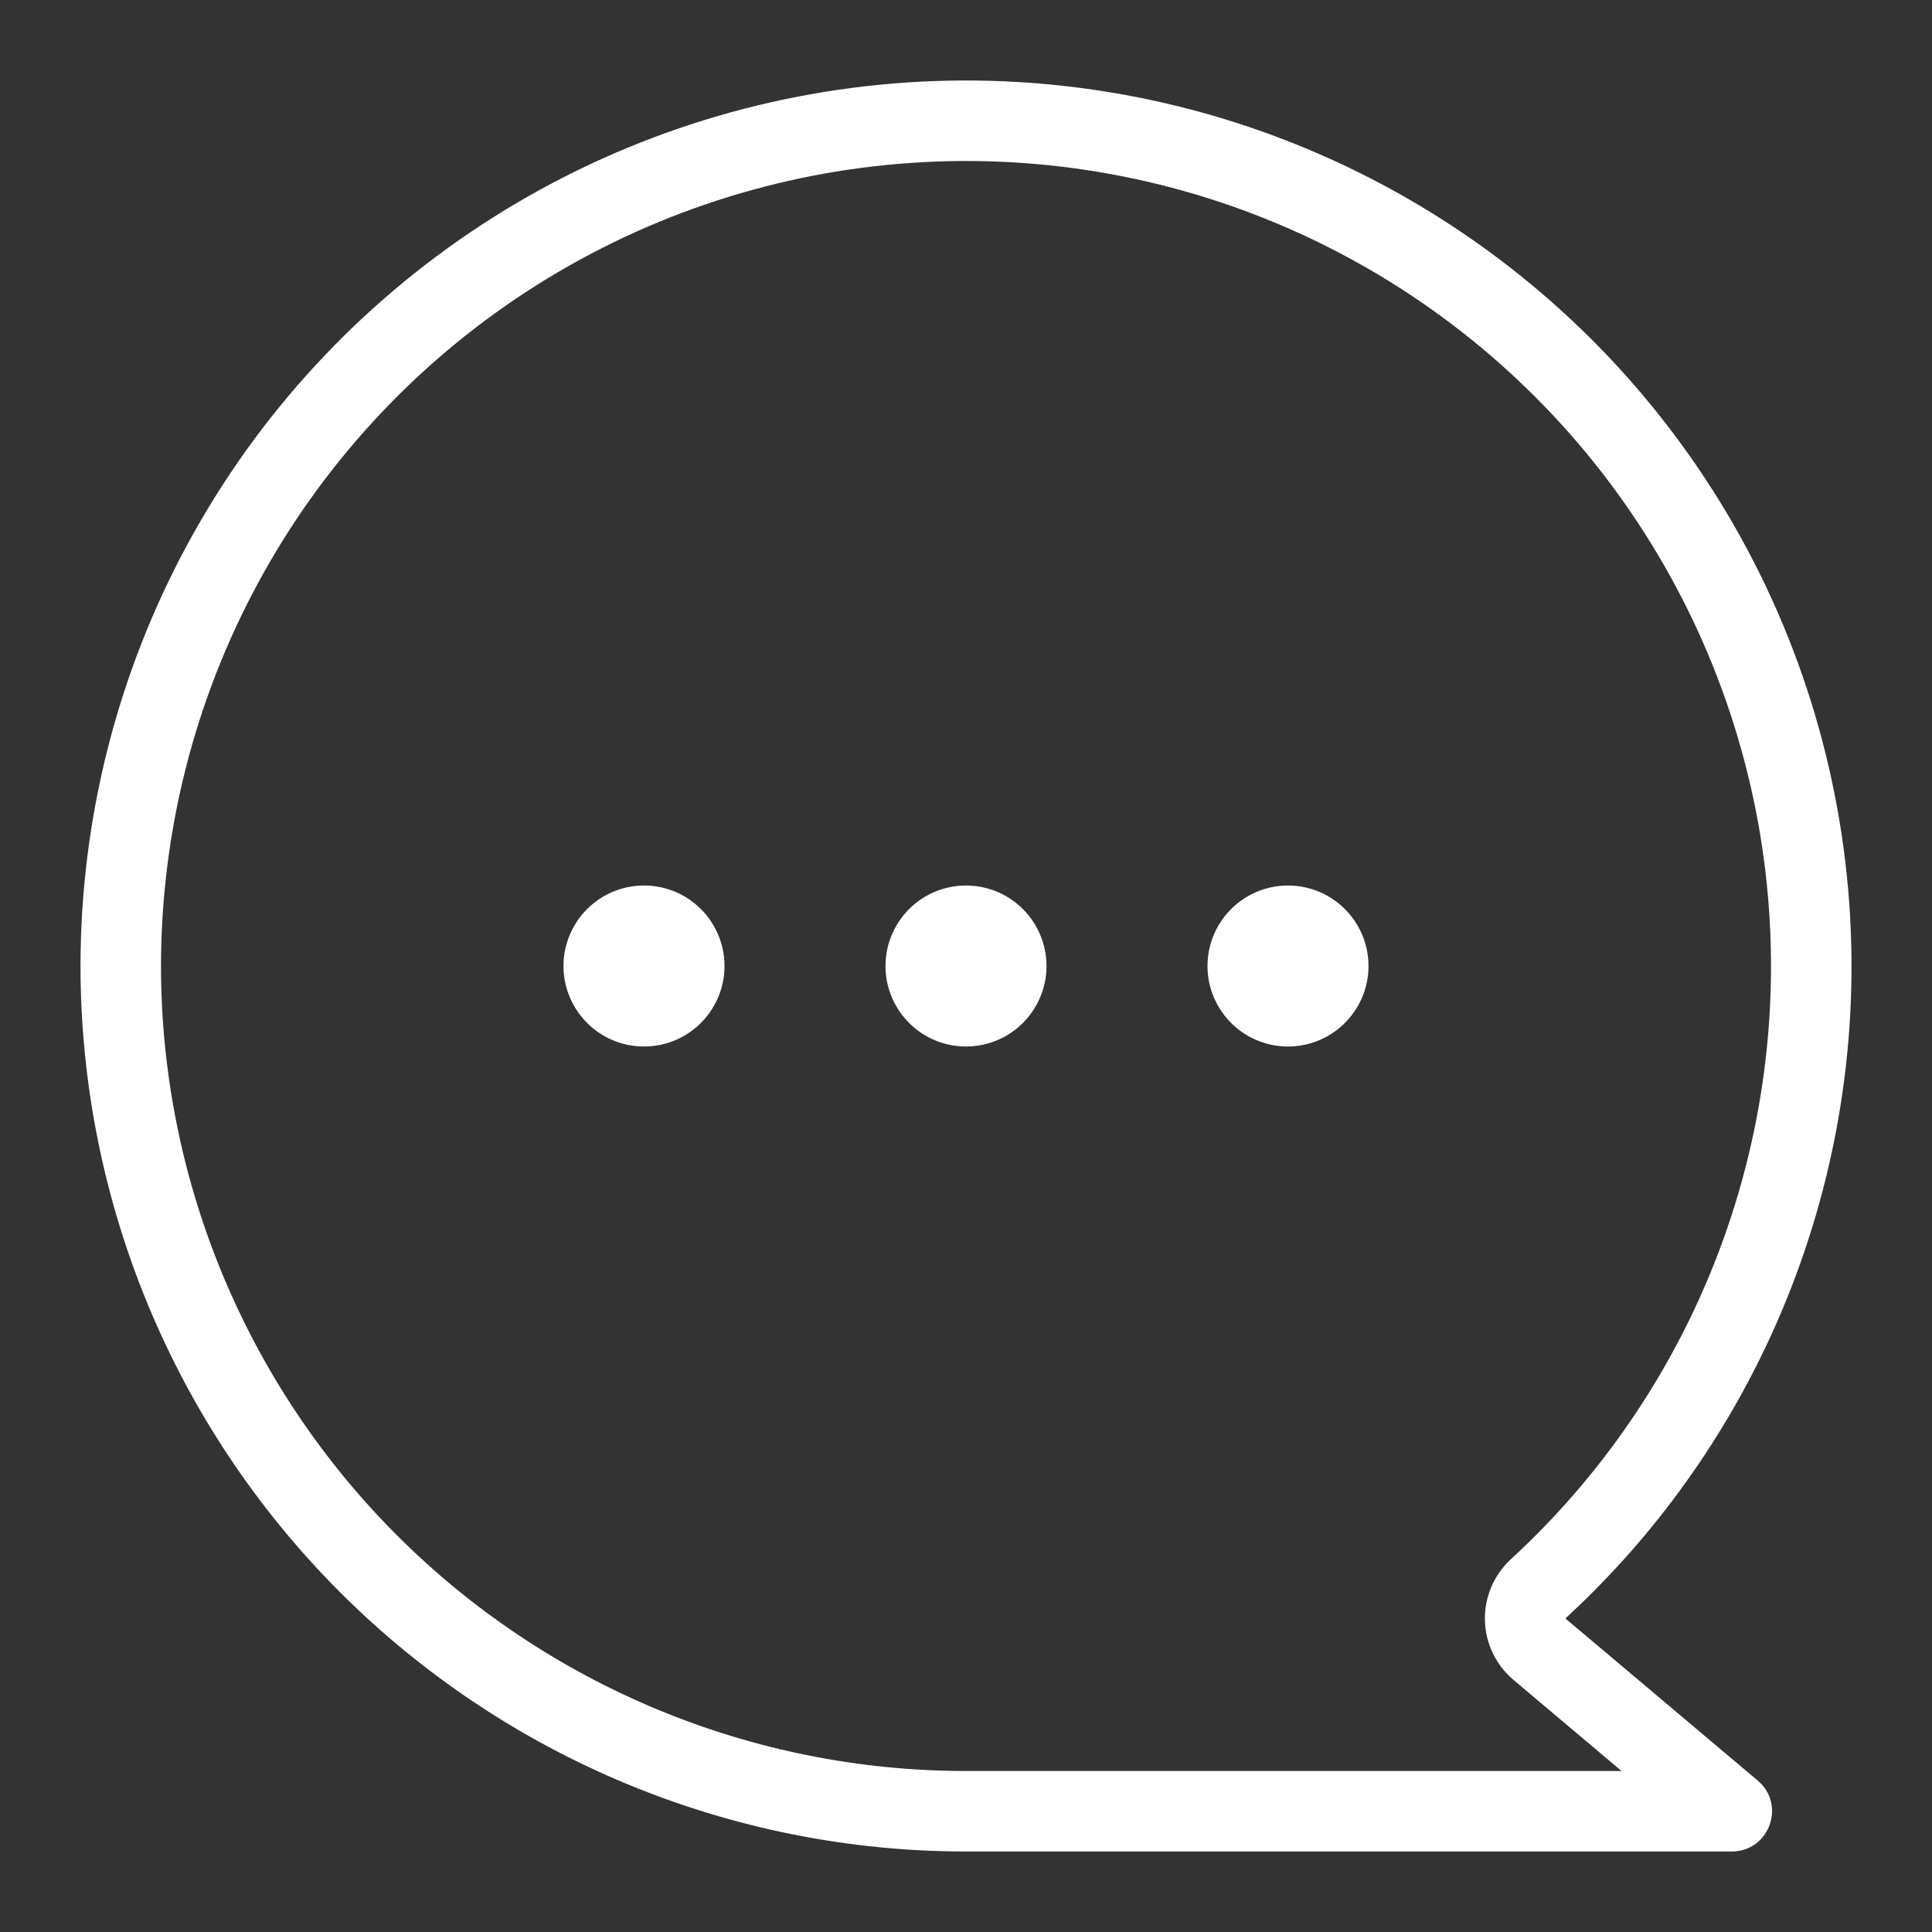 <svg width="24" height="24" viewBox="0 0 24 24" fill="none" xmlns="http://www.w3.org/2000/svg">
<rect x="0" y="0" width="24" height="24" fill="#333333" stroke="none"/>
<path fill-rule="evenodd" clip-rule="evenodd" d="M22.402 15.584C21.917 16.996 21.15 18.291 20.153 19.393C19.929 19.64 19.693 19.878 19.446 20.105L21.834 22.118C22.191 22.418 21.979 23 21.512 23H12C9.083 23 6.285 21.841 4.222 19.777C2.159 17.713 1 14.914 1 11.995C1.002 10.166 1.459 8.367 2.33 6.759C3.201 5.151 4.46 3.786 5.991 2.787C7.522 1.788 9.278 1.187 11.1 1.037C12.921 0.887 14.752 1.194 16.425 1.93C18.099 2.666 19.563 3.807 20.685 5.251C21.807 6.695 22.551 8.396 22.851 10.2C23.151 12.004 22.997 13.854 22.402 15.584ZM18.769 19.369C18.558 19.563 18.44 19.839 18.446 20.127C18.453 20.414 18.582 20.684 18.802 20.869L20.143 22H12C9.348 22 6.804 20.946 4.929 19.07C3.054 17.194 2 14.649 2 11.996C2.002 10.333 2.417 8.697 3.209 7.236C4.001 5.774 5.145 4.533 6.537 3.625C7.929 2.717 9.525 2.17 11.181 2.034C12.838 1.897 14.502 2.176 16.023 2.845C17.544 3.514 18.875 4.552 19.895 5.864C20.915 7.177 21.592 8.724 21.865 10.364C22.137 12.004 21.997 13.686 21.456 15.259C20.916 16.831 19.992 18.244 18.769 19.369ZM11.047 11.697C11.004 11.831 10.991 11.973 11.006 12.113C11.034 12.357 11.151 12.582 11.334 12.746C11.517 12.91 11.754 13 12 13C12.246 13 12.483 12.91 12.666 12.746C12.849 12.582 12.966 12.357 12.994 12.113C13.009 11.973 12.996 11.831 12.953 11.697C12.91 11.563 12.84 11.439 12.746 11.334C12.652 11.229 12.537 11.145 12.409 11.087C12.28 11.03 12.141 11 12 11C11.859 11 11.72 11.03 11.591 11.087C11.463 11.145 11.348 11.229 11.254 11.334C11.16 11.439 11.09 11.563 11.047 11.697ZM15.006 12.113C14.991 11.973 15.004 11.831 15.047 11.697C15.09 11.563 15.16 11.439 15.254 11.334C15.348 11.229 15.463 11.145 15.591 11.087C15.72 11.03 15.859 11 16 11C16.141 11 16.28 11.03 16.409 11.087C16.537 11.145 16.652 11.229 16.746 11.334C16.84 11.439 16.91 11.563 16.953 11.697C16.996 11.831 17.009 11.973 16.994 12.113C16.966 12.357 16.849 12.582 16.666 12.746C16.483 12.91 16.246 13 16 13C15.754 13 15.517 12.91 15.334 12.746C15.151 12.582 15.034 12.357 15.006 12.113ZM7.047 11.697C7.004 11.831 6.99 11.973 7.006 12.113C7.034 12.357 7.151 12.582 7.334 12.746C7.517 12.91 7.754 13 8 13C8.246 13 8.483 12.91 8.666 12.746C8.849 12.582 8.966 12.357 8.994 12.113C9.01 11.973 8.996 11.831 8.953 11.697C8.91 11.563 8.84 11.439 8.746 11.334C8.652 11.229 8.537 11.145 8.409 11.087C8.28 11.03 8.141 11 8 11C7.859 11 7.72 11.03 7.591 11.087C7.463 11.145 7.348 11.229 7.254 11.334C7.16 11.439 7.09 11.563 7.047 11.697Z" fill="white"/>
</svg>
